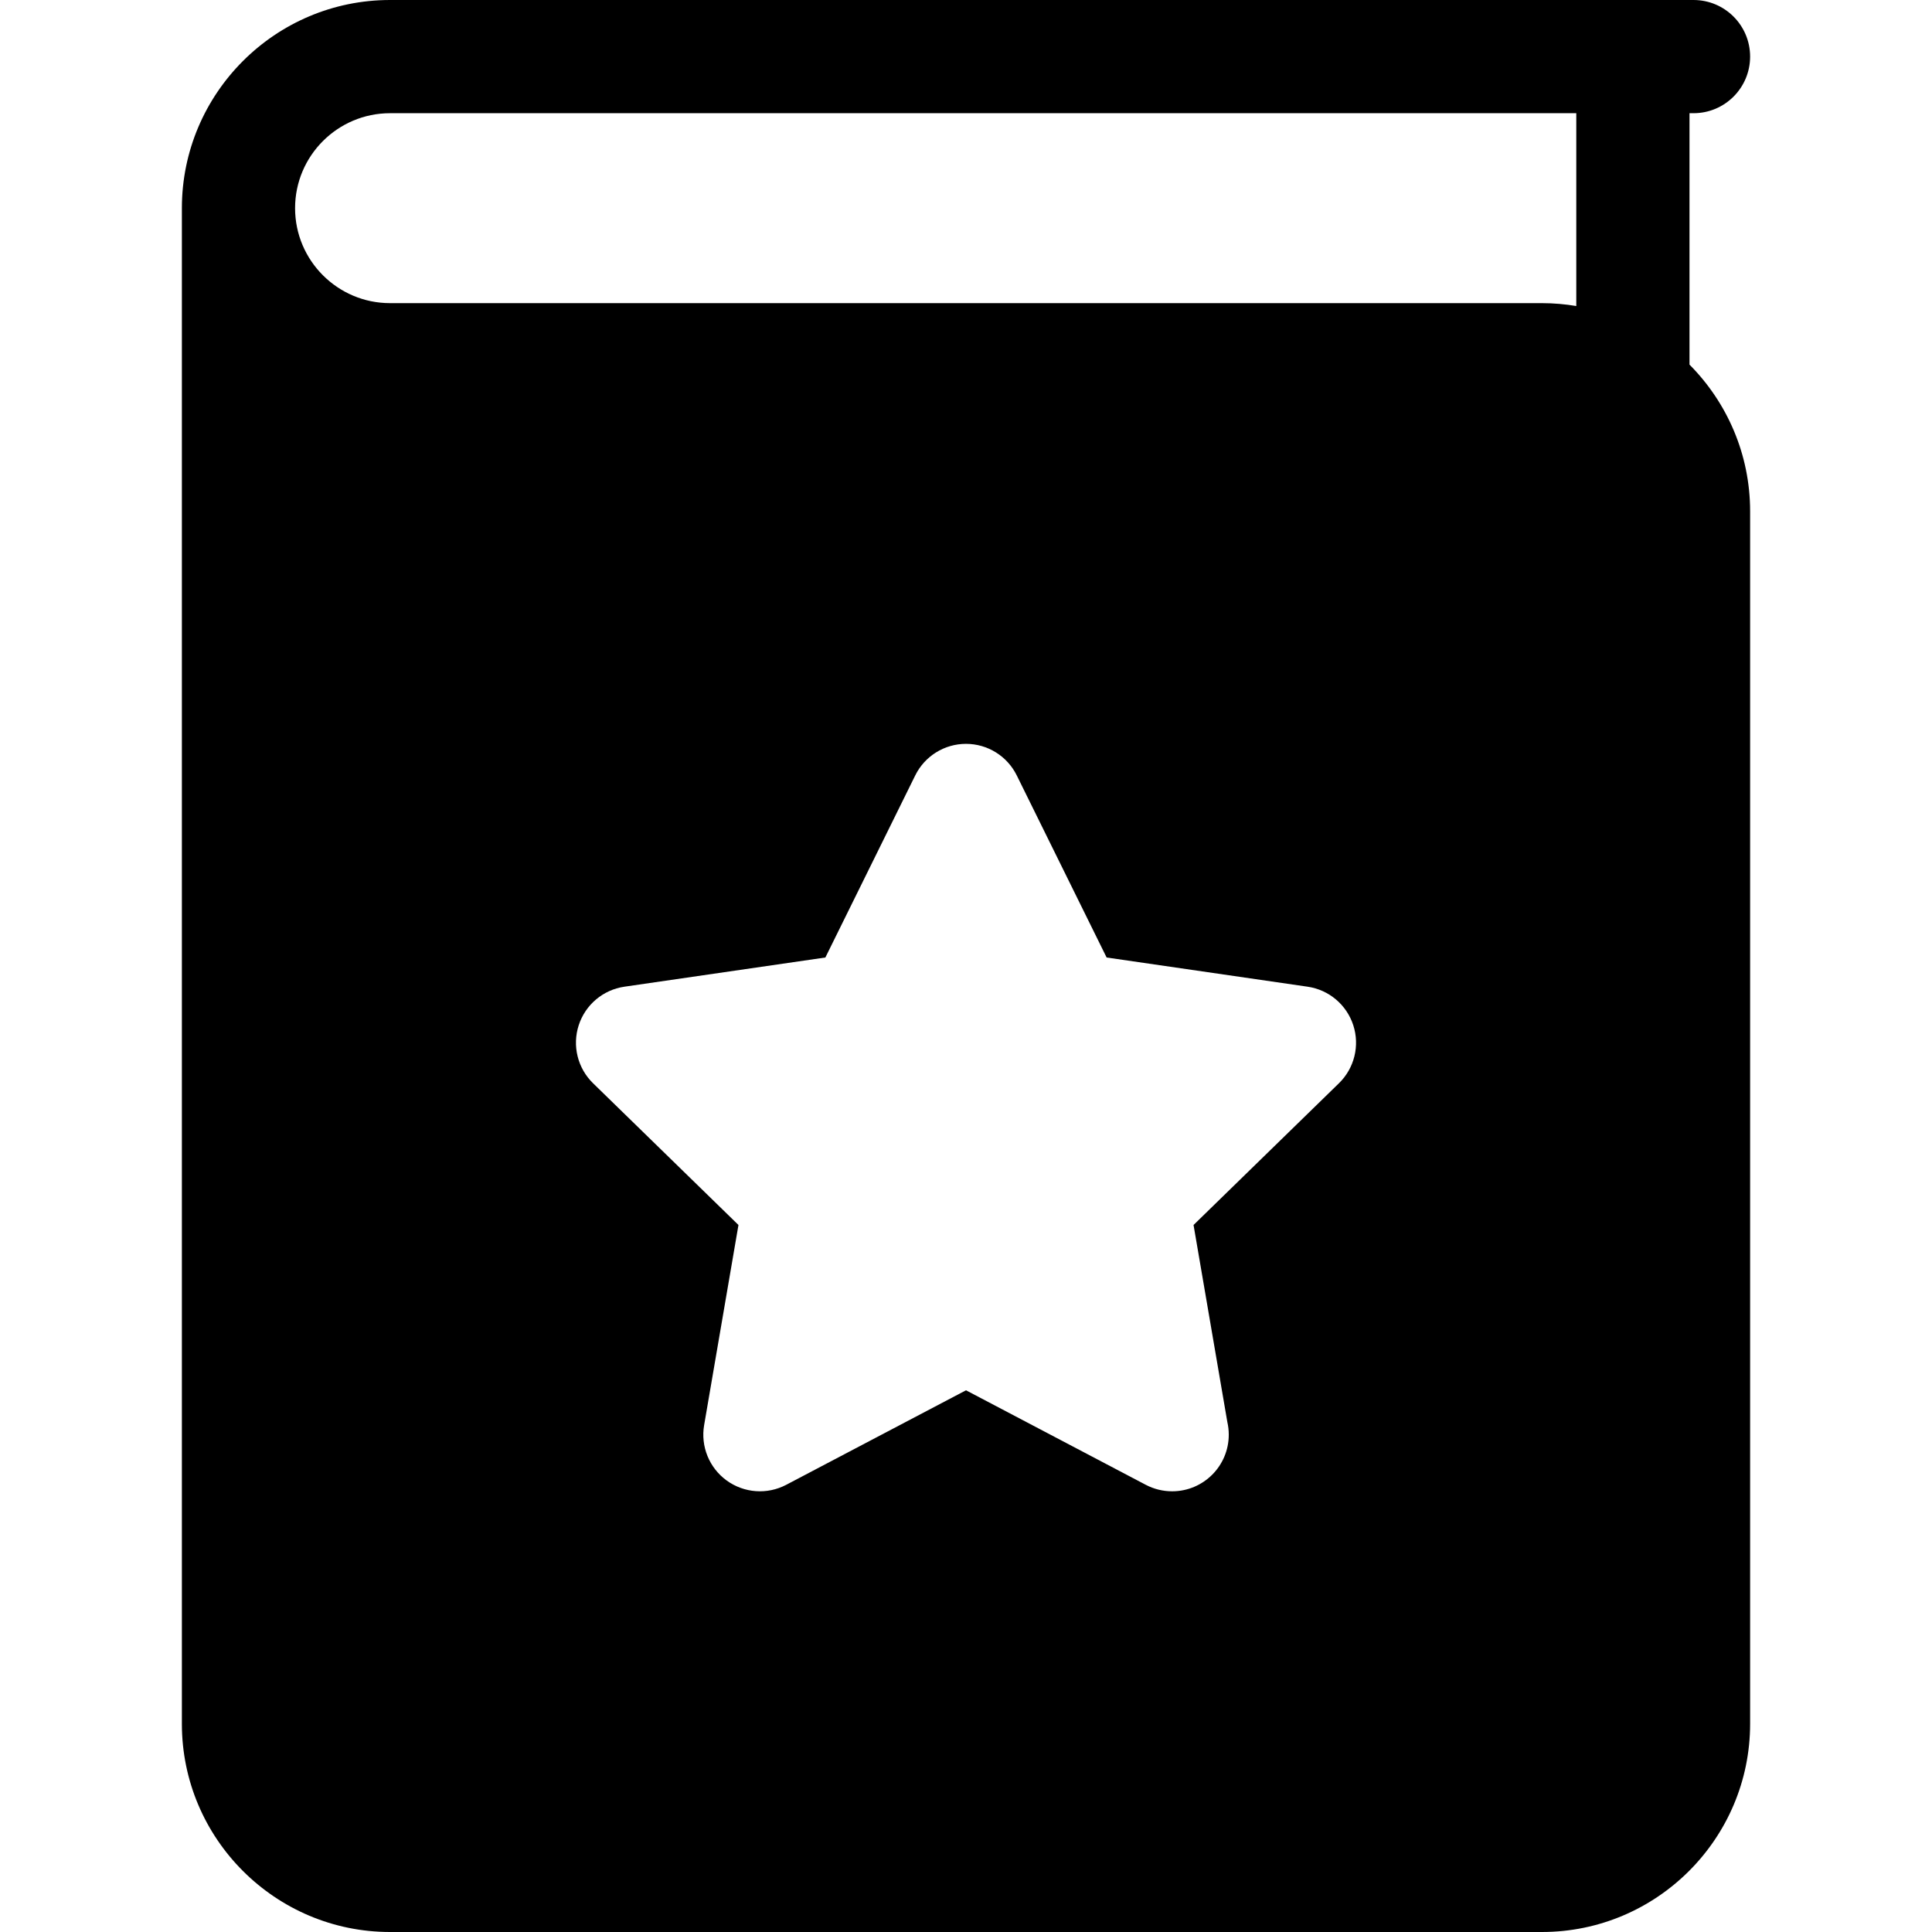 <svg id="Capa_1" enable-background="new 0 0 512 512" height="512" viewBox="0 0 512 512" width="512" xmlns="http://www.w3.org/2000/svg"><path d="m447.733 30h1.066c8.285 0 15-6.716 15-15s-6.715-15-15-15h-345.431c-30.42 0-55.168 24.748-55.168 55.168v401.667c0 30.418 24.748 55.165 55.168 55.165h305.264c30.42 0 55.168-24.747 55.168-55.165v-321.335c0-15.152-6.143-28.894-16.066-38.873v-66.627zm-92.895 257.069-38.536 37.564 8.957 52.225c.246 1.077.376 2.199.376 3.351 0 8.277-6.705 14.989-14.98 15-.014 0-.027 0-.041 0-2.388 0-4.784-.569-6.979-1.723l-47.634-25.044-47.635 25.044c-5.054 2.655-11.178 2.214-15.797-1.142-4.619-3.355-6.933-9.043-5.967-14.671l9.098-53.039-38.536-37.564c-4.089-3.985-5.56-9.946-3.796-15.377 1.765-5.43 6.459-9.388 12.109-10.208l53.256-7.737 23.816-48.259c2.526-5.12 7.741-8.361 13.451-8.361 5.709 0 10.924 3.241 13.45 8.361l23.817 48.259 53.256 7.737c5.65.82 10.345 4.778 12.109 10.208 1.765 5.43.295 11.391-3.794 15.376zm62.895-205.969c-2.963-.494-6-.765-9.102-.765h-305.263c-13.878 0-25.168-11.29-25.168-25.167 0-13.878 11.29-25.168 25.168-25.168h314.365z"/></svg>